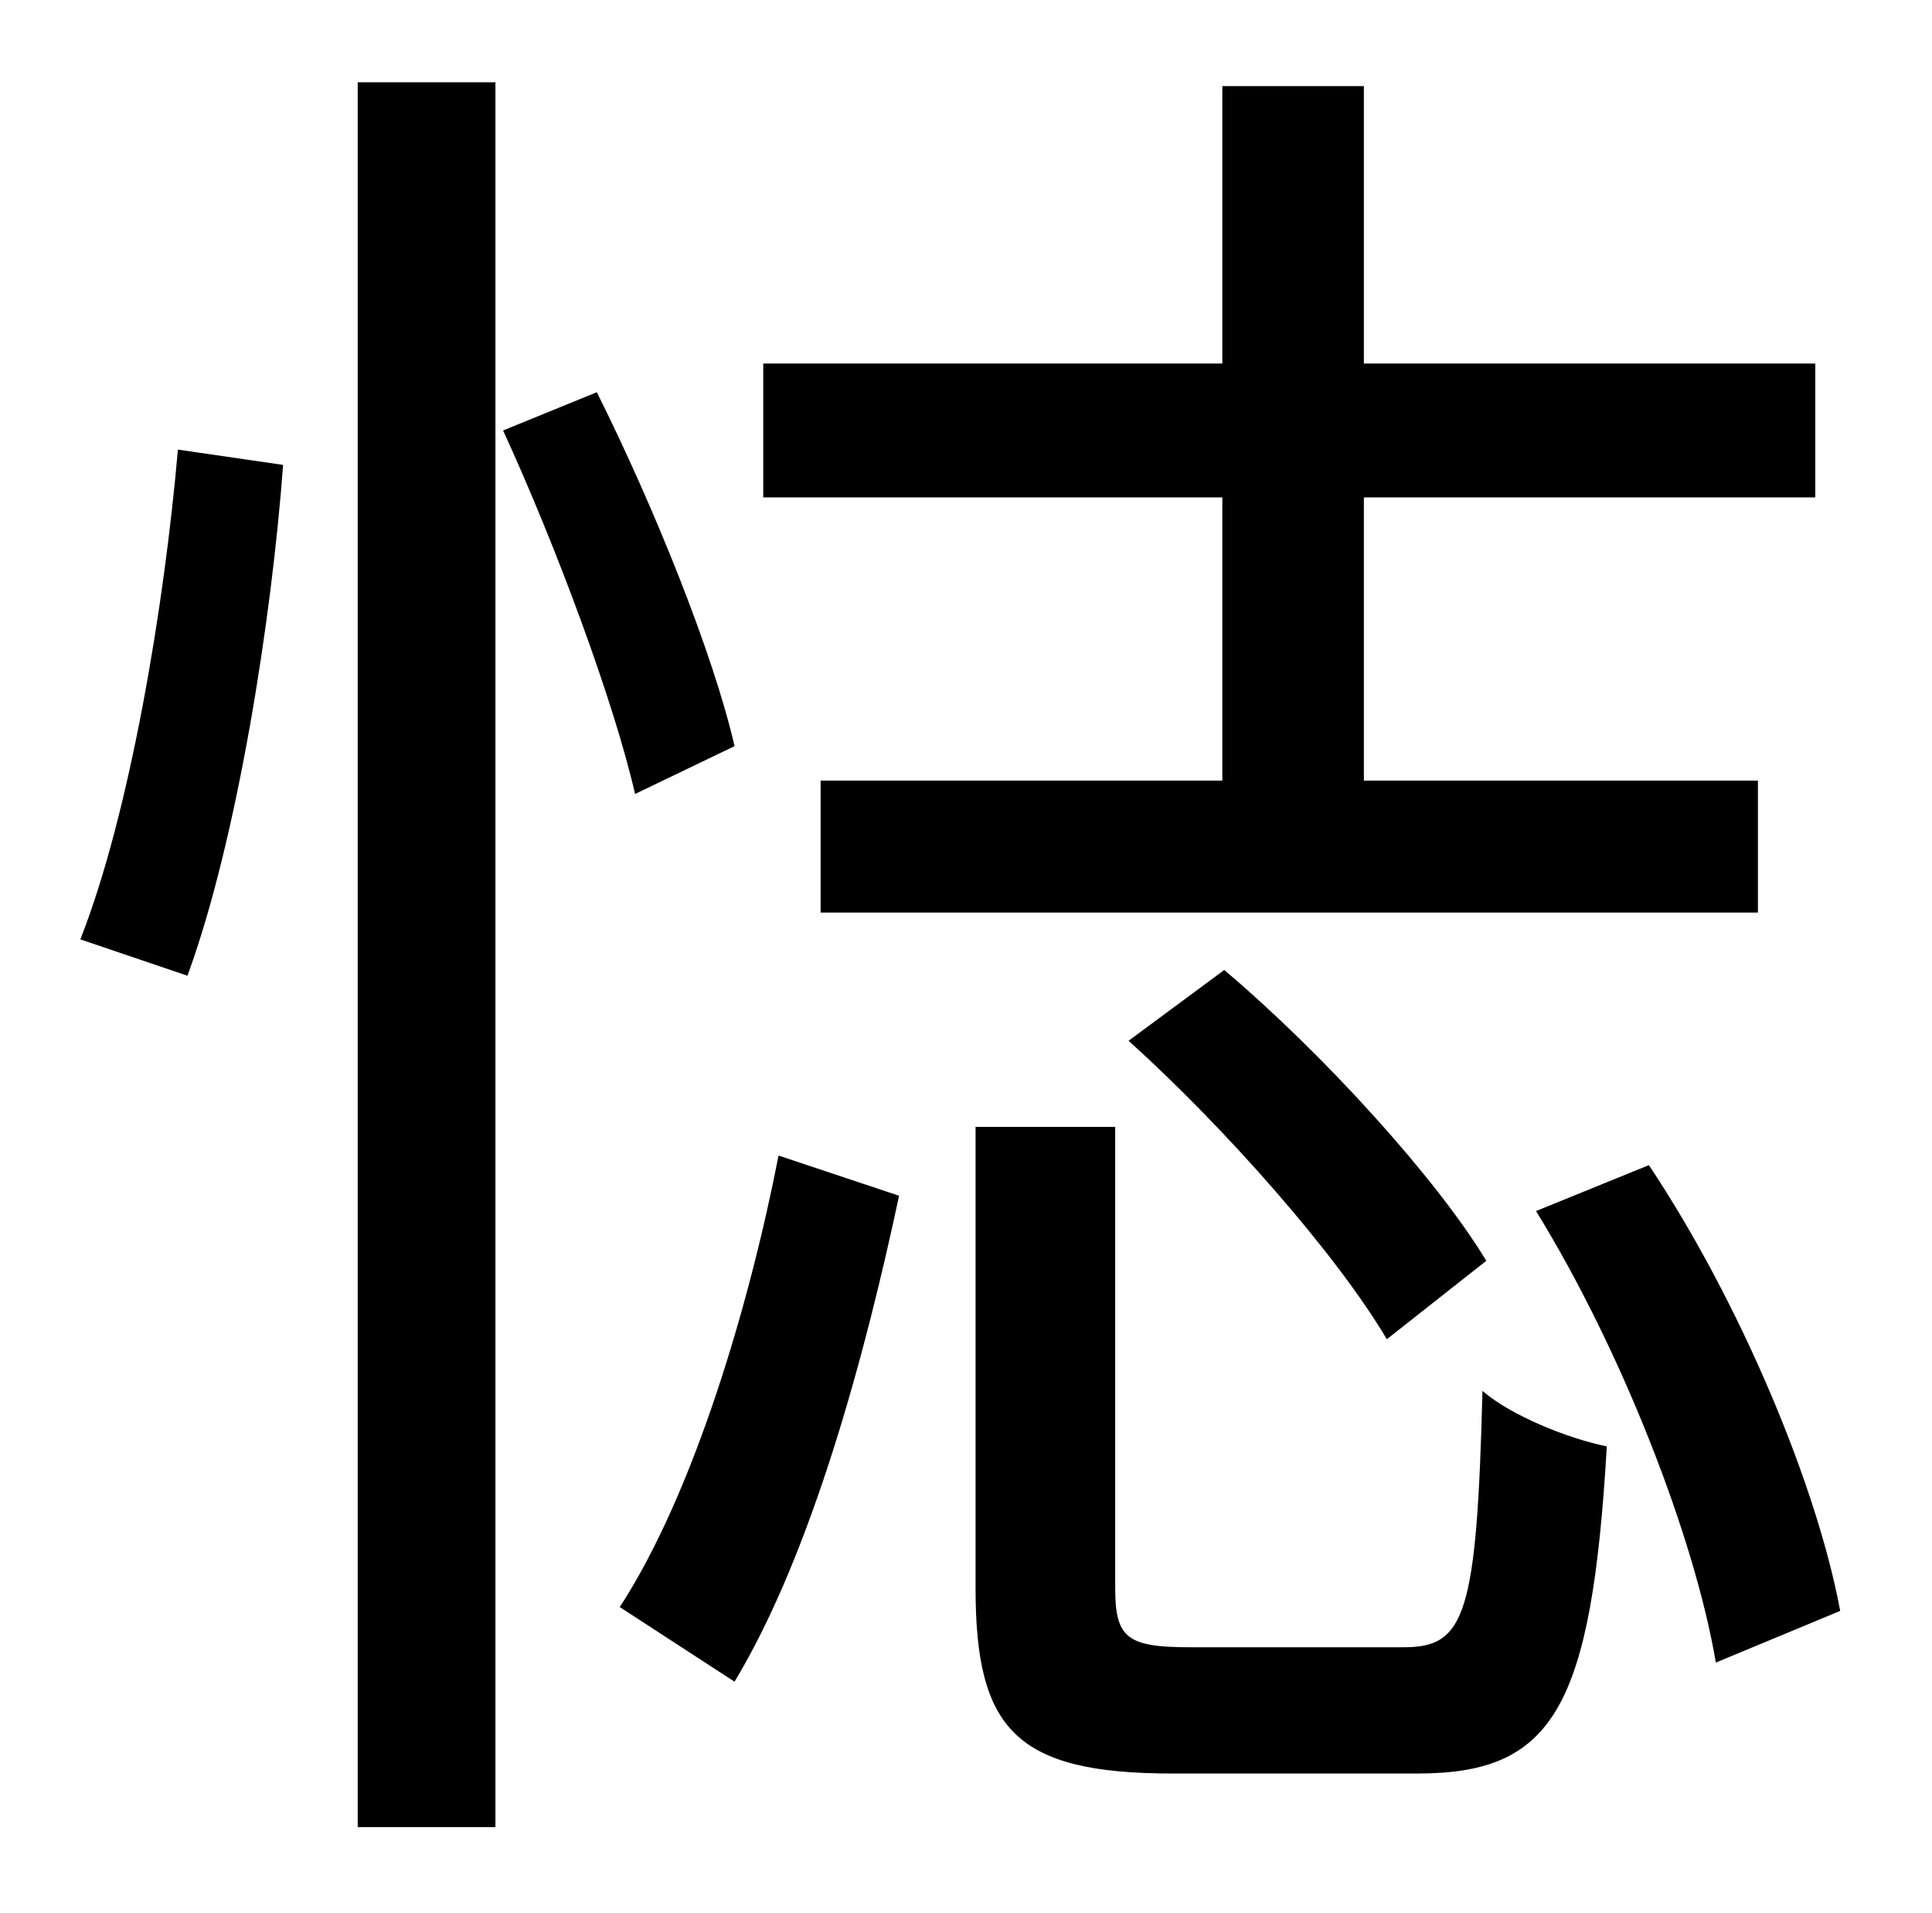 <?xml version="1.0" standalone="no"?>
<!DOCTYPE svg PUBLIC "-//W3C//DTD SVG 1.1//EN" "http://www.w3.org/Graphics/SVG/1.1/DTD/svg11.dtd" >
<svg xmlns="http://www.w3.org/2000/svg" xmlns:xlink="http://www.w3.org/1999/xlink" version="1.1" viewBox="-10 0 1010 1000">
   <path fill="currentColor"
d="M629 408v-148h-240v-70h240v-145h74v145h236v70h-236v148h206v69h-490v-69h210zM580 544l50 -37c52 44 111 109 137 152l-52 41c-26 -44 -84 -110 -135 -156zM88 510l-56 -19c26 -66 44 -175 51 -256l55 8c-6 81 -24 196 -50 267zM177 955v-912h72v912h-72zM374 390
l-52 25c-11 -48 -41 -129 -69 -190l49 -20c30 60 61 137 72 185zM374 879l-60 -39c39 -60 68 -159 83 -236l63 21c-17 80 -45 186 -86 254zM612 861h112c32 0 38 -17 41 -134c15 13 45 25 65 29c-8 137 -28 171 -99 171h-128c-82 0 -103 -23 -103 -97v-241h73v241
c0 26 6 31 39 31zM793 633l59 -24c48 72 88 168 100 233l-65 27c-11 -65 -49 -163 -94 -236z" />
</svg>

